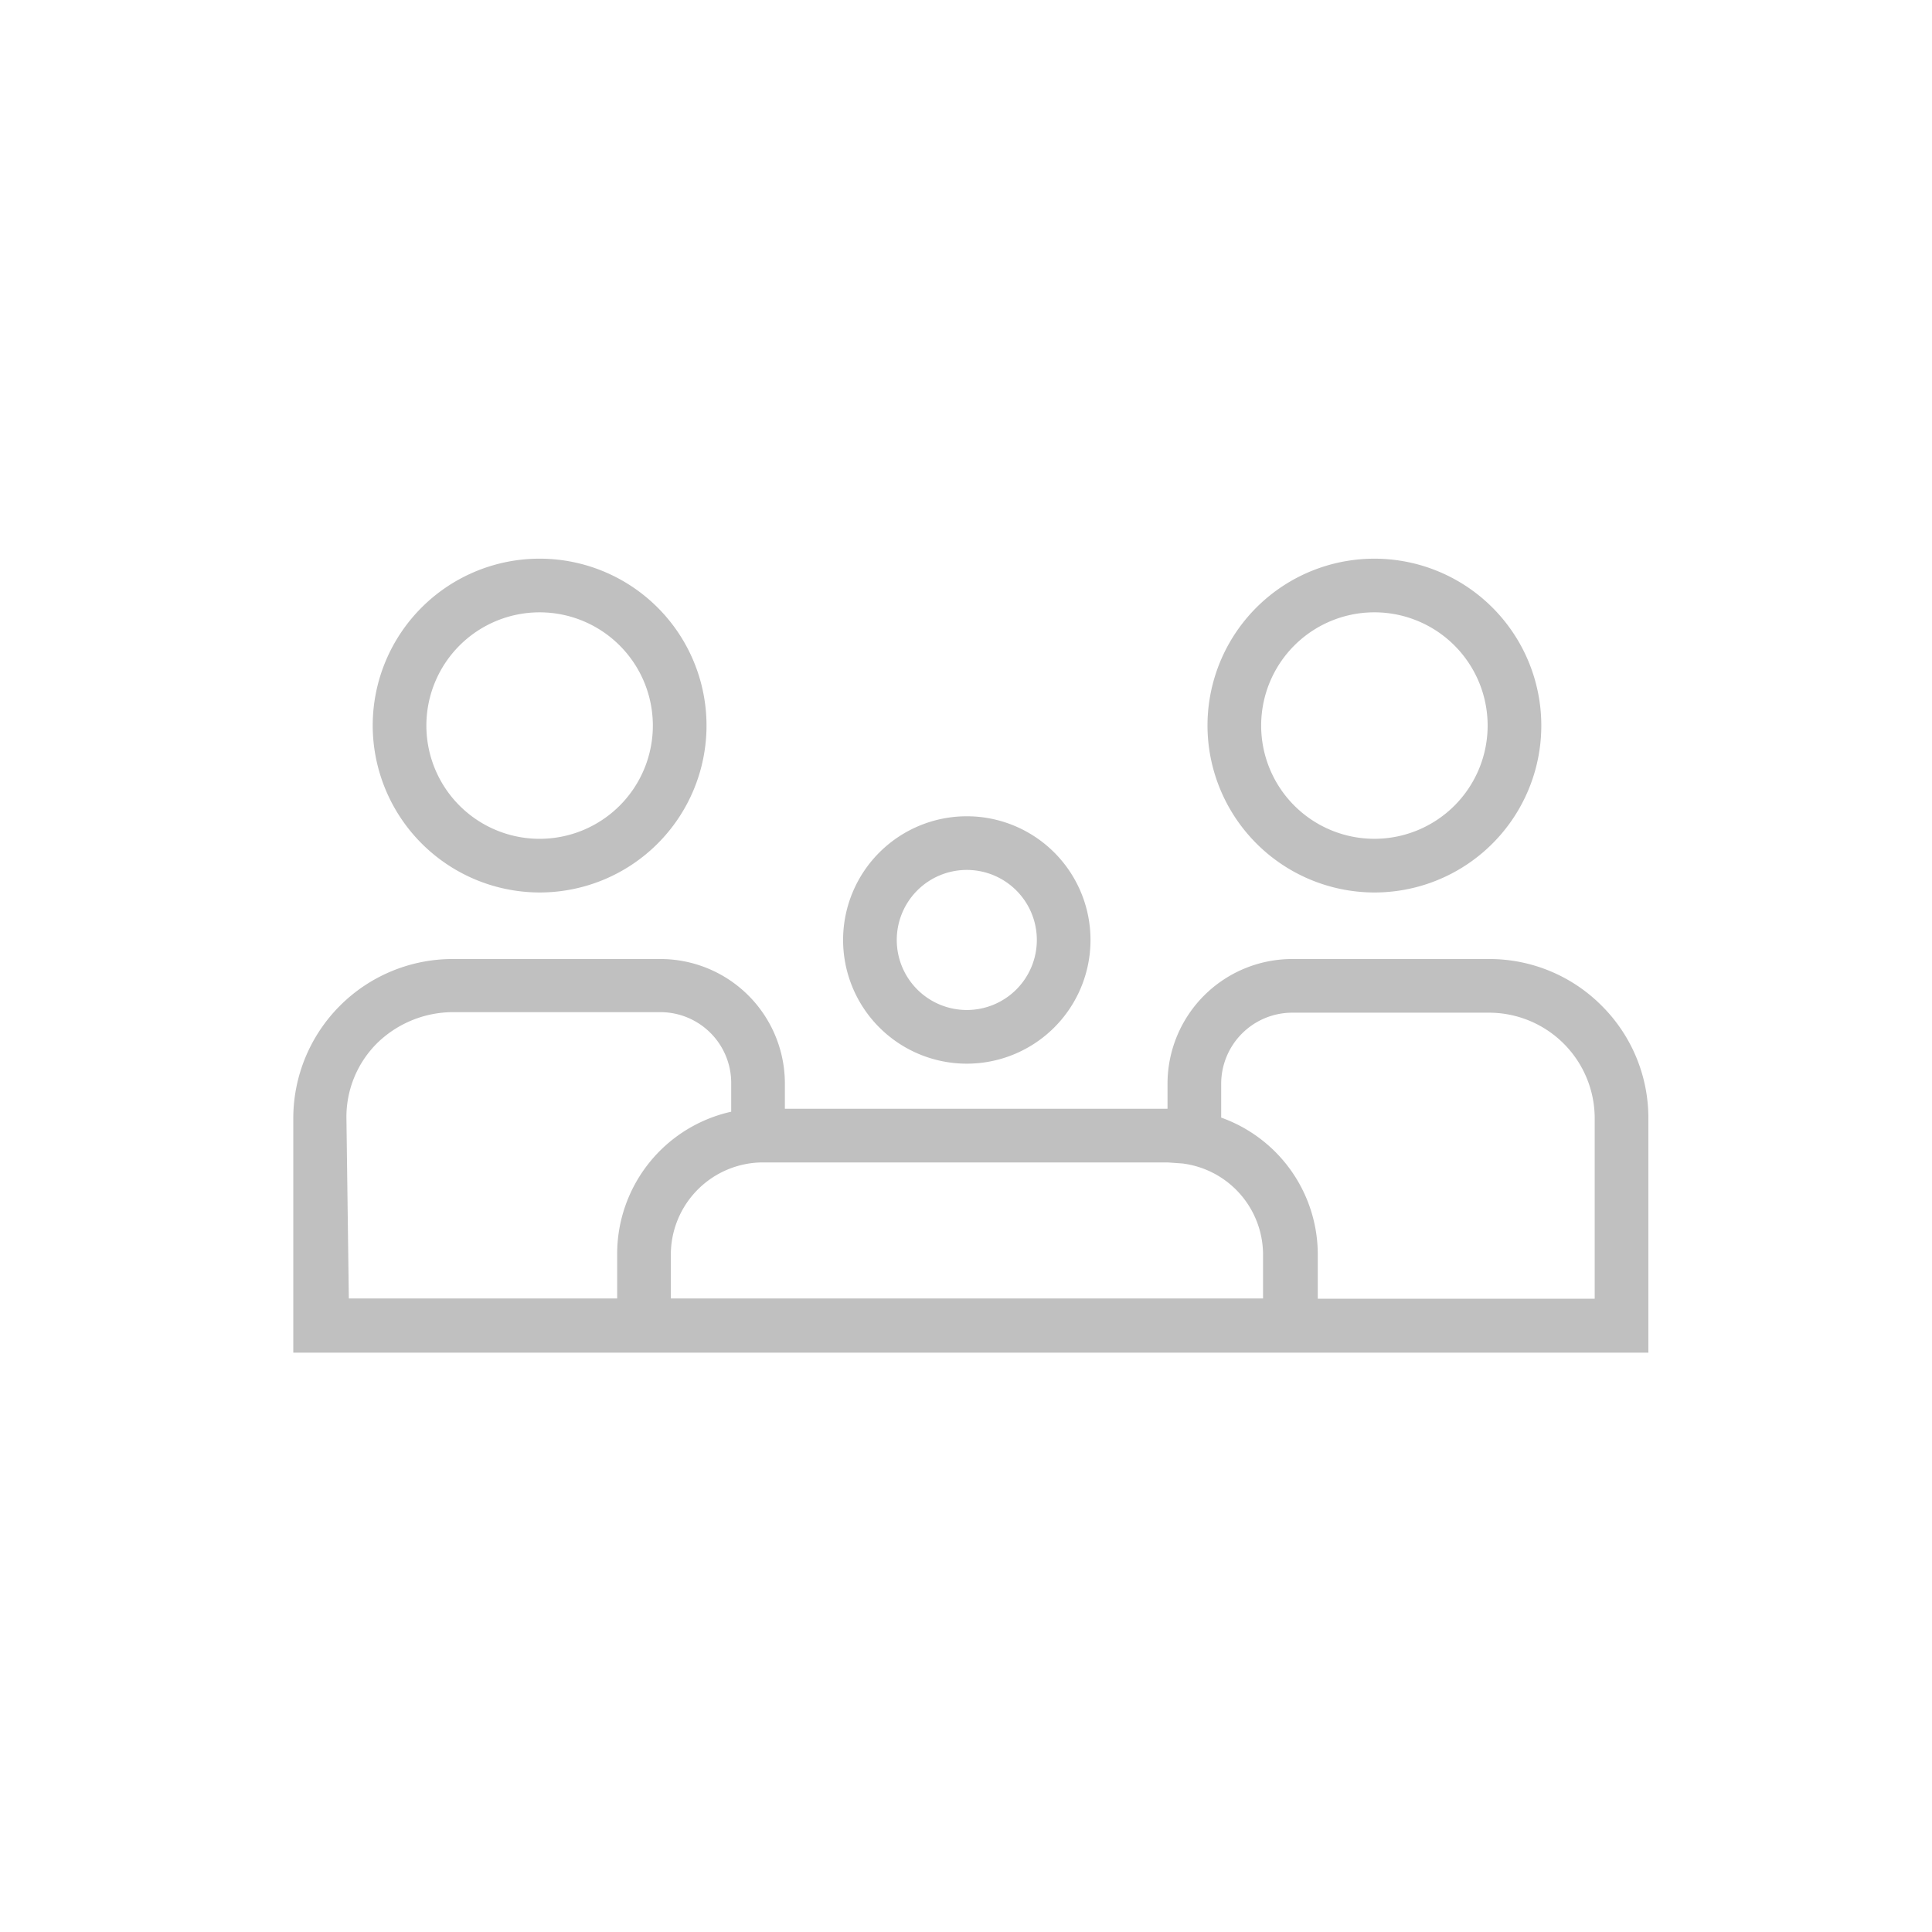 <svg id="Layer_1" data-name="Layer 1" xmlns="http://www.w3.org/2000/svg" viewBox="0 0 72 72"><defs><style>.cls-1{fill:silver;}</style></defs><title>Family_icon</title><path class="cls-1" d="M20.11,33.26A6.22,6.22,0,1,0,13.89,27,6.23,6.23,0,0,0,20.11,33.26Zm0-10.44A4.22,4.22,0,1,1,15.89,27,4.22,4.22,0,0,1,20.11,22.82Z"/><path class="cls-1" d="M51.16,33.26A6.22,6.22,0,1,0,45,27,6.23,6.23,0,0,0,51.16,33.26Zm0-10.44A4.22,4.22,0,1,1,47,27,4.22,4.22,0,0,1,51.16,22.82Z"/><path class="cls-1" d="M36,39.64A4.61,4.61,0,1,0,31.42,35,4.61,4.61,0,0,0,36,39.64Zm0-7.22A2.61,2.61,0,1,1,33.42,35,2.61,2.61,0,0,1,36,32.42Z"/><path class="cls-1" d="M59.69,37.48a5.9,5.9,0,0,0-4.2-1.74H48.15a4.65,4.65,0,0,0-4.64,4.64v.94H29.25v-.94a4.64,4.64,0,0,0-4.64-4.64l-7.75,0h0a5.94,5.94,0,0,0-5.93,5.93v8.74H61.43V41.68A5.9,5.9,0,0,0,59.69,37.48ZM44.07,43.36a3.43,3.43,0,0,1,3,3.39v1.64H25V46.75a3.44,3.44,0,0,1,3.43-3.43H43.51v0ZM12.91,41.64a3.88,3.88,0,0,1,1.16-2.78,4.06,4.06,0,0,1,2.78-1.14l7.76,0a2.64,2.64,0,0,1,2.64,2.64v1.07A5.43,5.43,0,0,0,23,46.75v1.64h-10ZM59.43,48.4H49.11V46.75a5.42,5.42,0,0,0-3.6-5.1V40.38a2.65,2.65,0,0,1,2.64-2.64H55.5a3.94,3.94,0,0,1,3.93,3.94Z"/></svg>